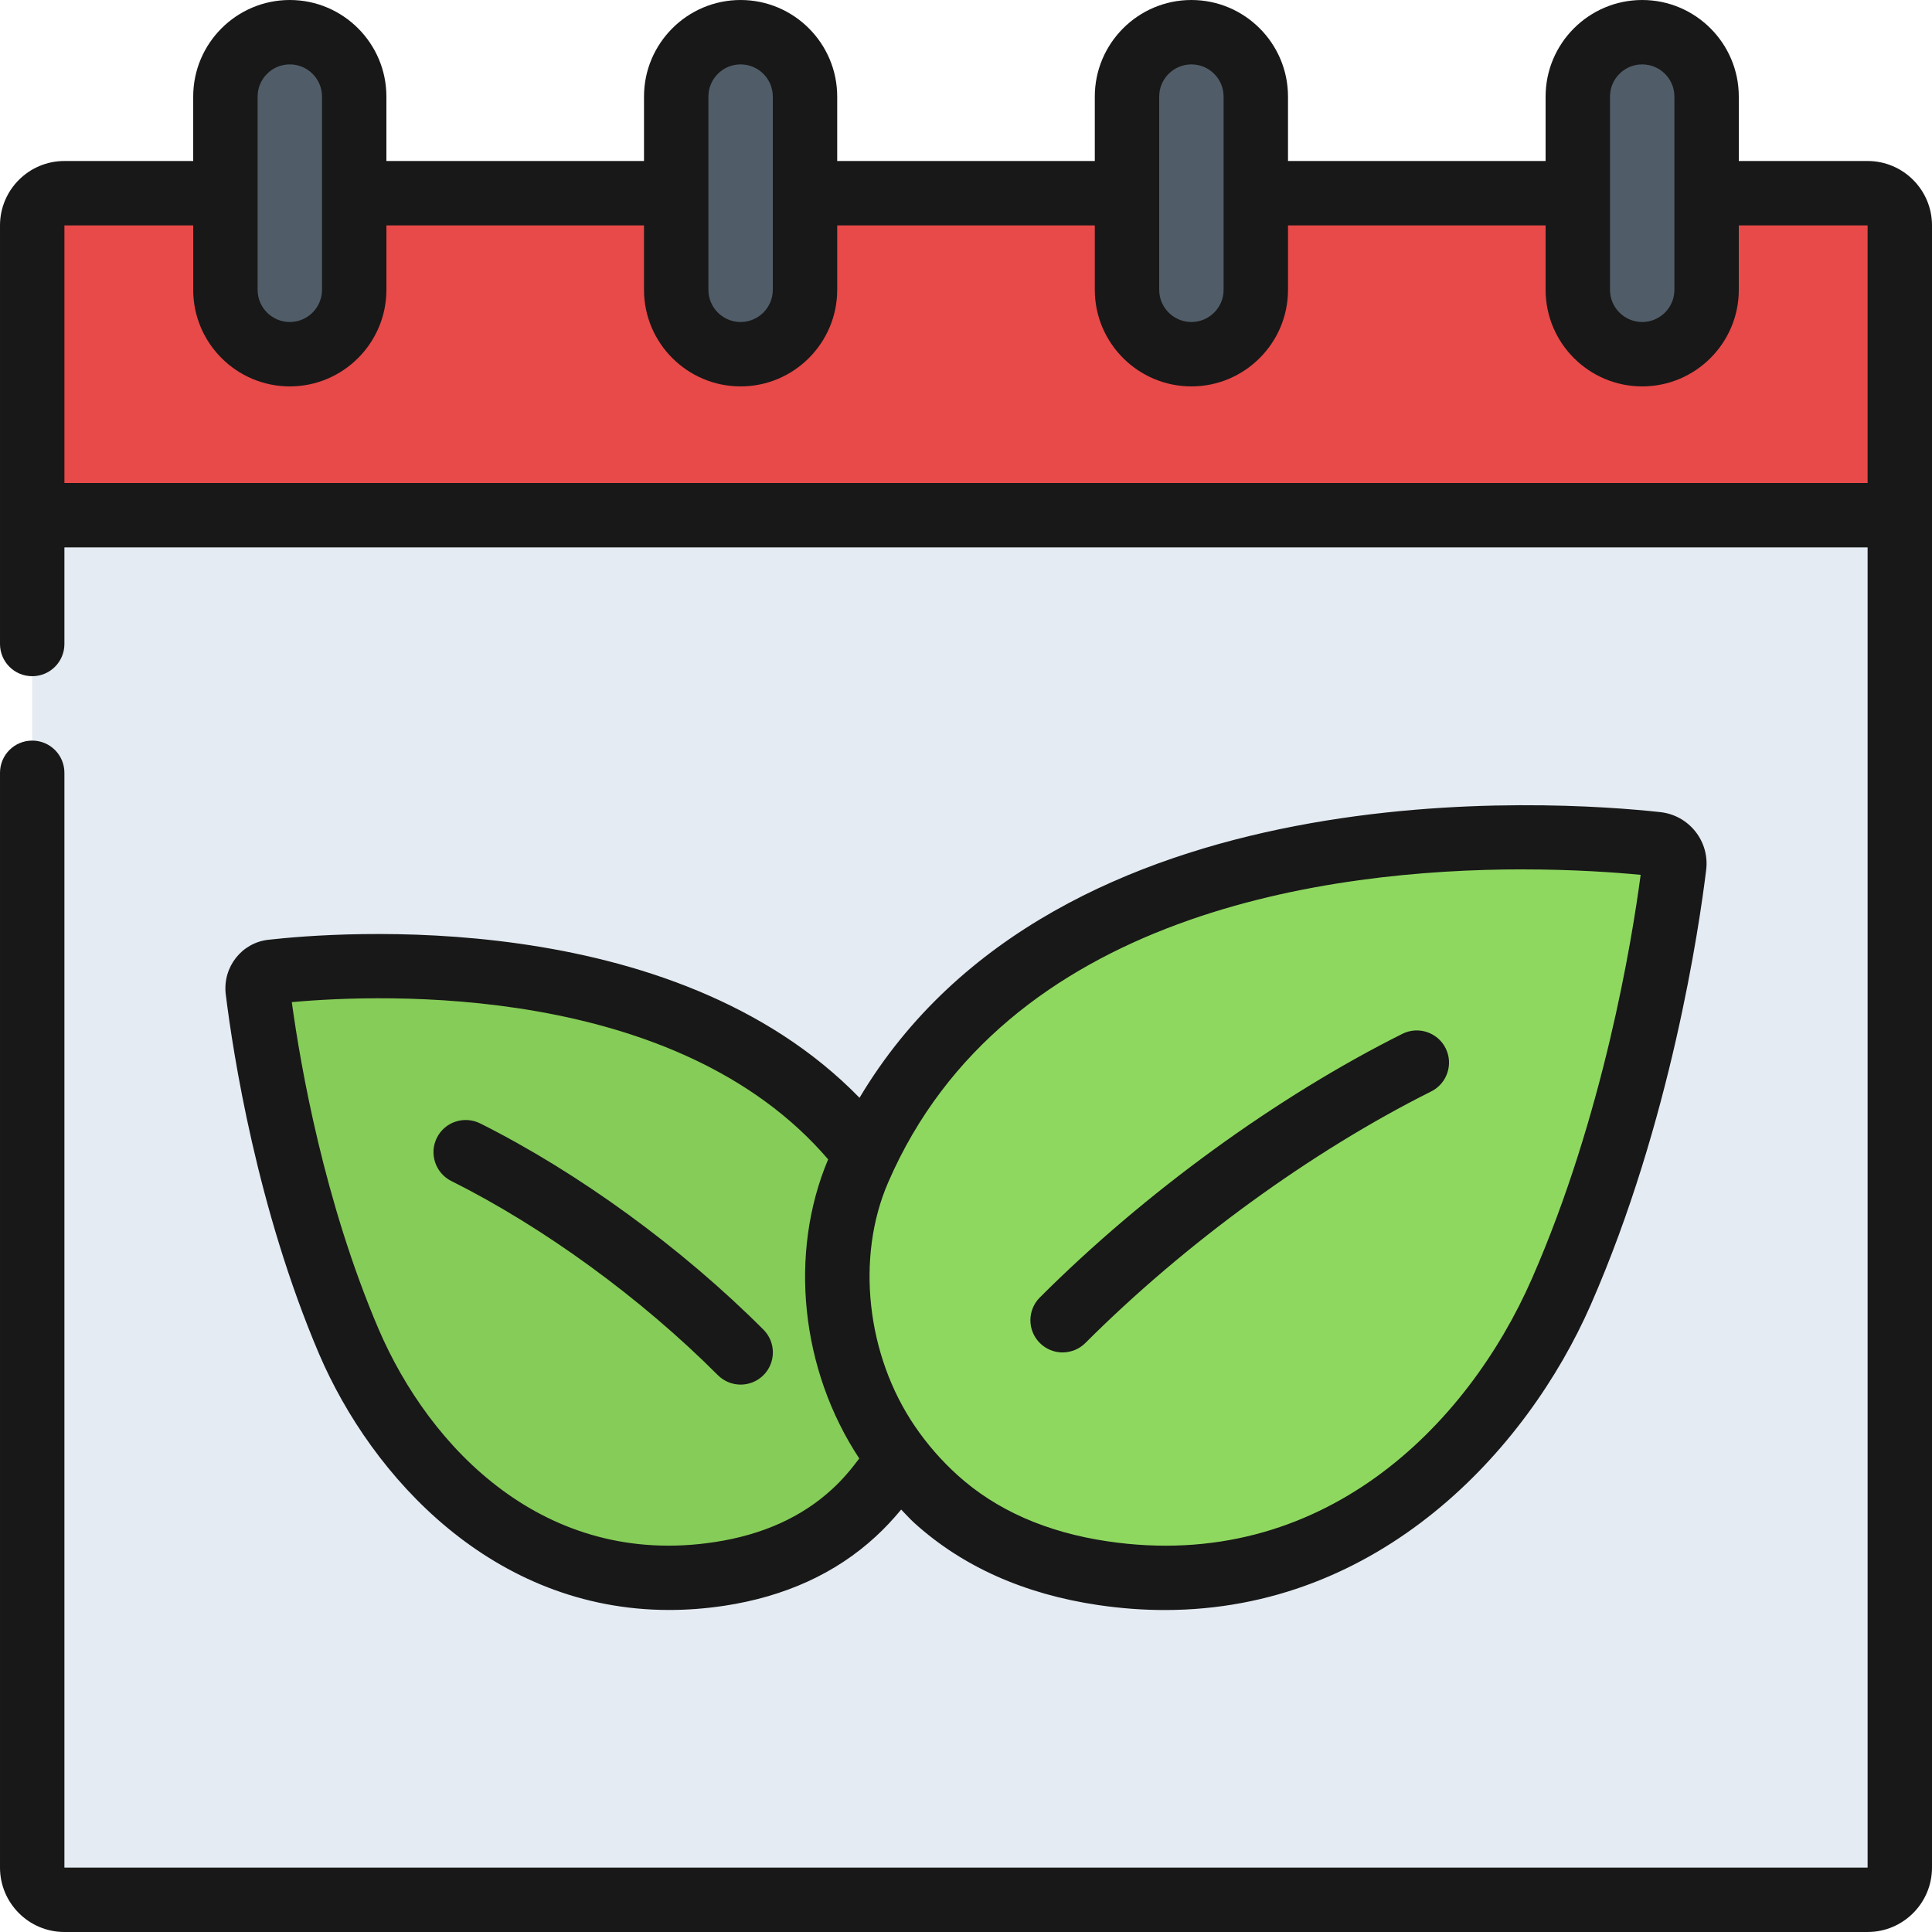 <svg id="Icons" viewBox="0 0 60 60" xmlns="http://www.w3.org/2000/svg"><path d="m59 16v42c0 .55-.45 1-1 1h-56c-.55 0-1-.45-1-1v-42l1-2h56z" fill="#e4ebf2"/><path d="m59 7v9h-58v-9c0-.55.45-1 1-1h56c.55 0 1 .45 1 1z" fill="#e84949"/><g fill="#505d68"><rect height="10" rx="2" width="4" x="7" y="1"/><rect height="10" rx="2" width="4" x="21" y="1"/><rect height="10" rx="2" width="4" x="35" y="1"/><rect height="10" rx="2" width="4" x="49" y="1"/></g><path d="m27.902 45.28c-.05.1-.12.2-.18.3-.35.52-.75.99-1.2 1.4-1.18 1.09-2.66 1.67-4.18 1.9-5.56.84-9.669-2.93-11.509-7.22-1.94-4.55-2.64-9.38-2.83-10.92-.03-.28.17-.53.44-.56 2.44-.28 13.289-1.07 18.449 5.65z" fill="#86cc58"/><path d="m48.49 40.113c-2.276 5.193-7.355 9.763-14.242 8.744-1.881-.278-3.721-.98-5.181-2.301-.55-.498-1.048-1.064-1.479-1.696-1.651-2.417-2.105-5.806-.925-8.532 5.038-11.64 21.417-10.483 24.789-10.113.343.038.585.342.543.684-.228 1.865-1.092 7.708-3.505 13.214z" fill="#8fd860"/><path d="m20.783 49.999c.552 0 1.121-.042 1.708-.13 1.886-.285 3.47-1.01 4.704-2.149.28-.256.542-.539.792-.839.137.138.265.286.409.416 1.494 1.353 3.414 2.21 5.706 2.549.712.105 1.402.155 2.072.155 6.65 0 11.231-4.923 13.231-9.486 2.488-5.678 3.37-11.765 3.581-13.494.054-.433-.065-.858-.335-1.199-.271-.34-.658-.554-1.091-.601-3.2-.349-18.707-1.46-24.867 8.872-5.822-5.981-16.231-5.149-18.363-4.907-.818.092-1.412.838-1.321 1.678.229 1.855.972 6.662 2.903 11.191 1.64 3.822 5.4 7.944 10.869 7.944zm26.508-22.999c1.568 0 2.854.092 3.661.169-.273 2.056-1.159 7.48-3.378 12.543-2.011 4.588-6.53 9.141-13.179 8.155-1.895-.28-3.462-.971-4.657-2.054-.501-.452-.946-.963-1.324-1.519-1.505-2.202-1.84-5.244-.833-7.569 3.638-8.407 13.736-9.726 19.71-9.726zm-21.572 9.005c-1.232 2.92-.852 6.536.966 9.289-.258.348-.535.673-.842.952-.939.867-2.167 1.421-3.65 1.645-5.263.804-8.843-2.9-10.439-6.623-1.681-3.94-2.415-8.126-2.692-10.146 2.837-.259 11.96-.6 16.658 4.884z" fill="#181818"/><path d="m58 5h-4v-2c0-1.654-1.346-3-3-3s-3 1.346-3 3v2h-8v-2c0-1.654-1.346-3-3-3s-3 1.346-3 3v2h-8v-2c0-1.654-1.346-3-3-3s-3 1.346-3 3v2h-8v-2c0-1.654-1.346-3-3-3s-3 1.346-3 3v2h-4c-1.103 0-2 .897-2 2v13c0 .553.447 1 1 1s1-.447 1-1v-3h56v41h-56v-34c0-.553-.447-1-1-1s-1 .447-1 1v34c0 1.103.897 2 2 2h56c1.103 0 2-.897 2-2v-51c0-1.103-.897-2-2-2zm-8-2c0-.552.448-1 1-1s1 .448 1 1v6c0 .552-.448 1-1 1s-1-.448-1-1zm-14 0c0-.552.448-1 1-1s1 .448 1 1v6c0 .552-.448 1-1 1s-1-.448-1-1zm-14 0c0-.552.448-1 1-1s1 .448 1 1v6c0 .552-.448 1-1 1s-1-.448-1-1zm-14 0c0-.552.448-1 1-1s1 .448 1 1v6c0 .552-.448 1-1 1s-1-.448-1-1zm-6 12v-8h4v2c0 1.654 1.346 3 3 3s3-1.346 3-3v-2h8v2c0 1.654 1.346 3 3 3s3-1.346 3-3v-2h8v2c0 1.654 1.346 3 3 3s3-1.346 3-3v-2h8v2c0 1.654 1.346 3 3 3s3-1.346 3-3v-2h4v8z" fill="#181818"/><path d="m33.001 42c.256 0 .512-.098.707-.293 3.104-3.104 7.02-5.952 10.74-7.812.494-.247.694-.848.447-1.342-.248-.494-.849-.693-1.342-.447-3.905 1.953-8.01 4.937-11.26 8.188-.391.391-.391 1.023 0 1.414.195.195.451.293.707.293z" fill="#181818"/><path d="m14.016 36.677c2.868 1.436 5.886 3.634 8.278 6.03.195.195.452.293.708.293s.512-.098.707-.292c.391-.391.391-1.023 0-1.415-2.539-2.542-5.746-4.876-8.798-6.405-.498-.245-1.096-.047-1.343.446-.247.494-.047 1.095.446 1.343z" fill="#181818"/></svg>